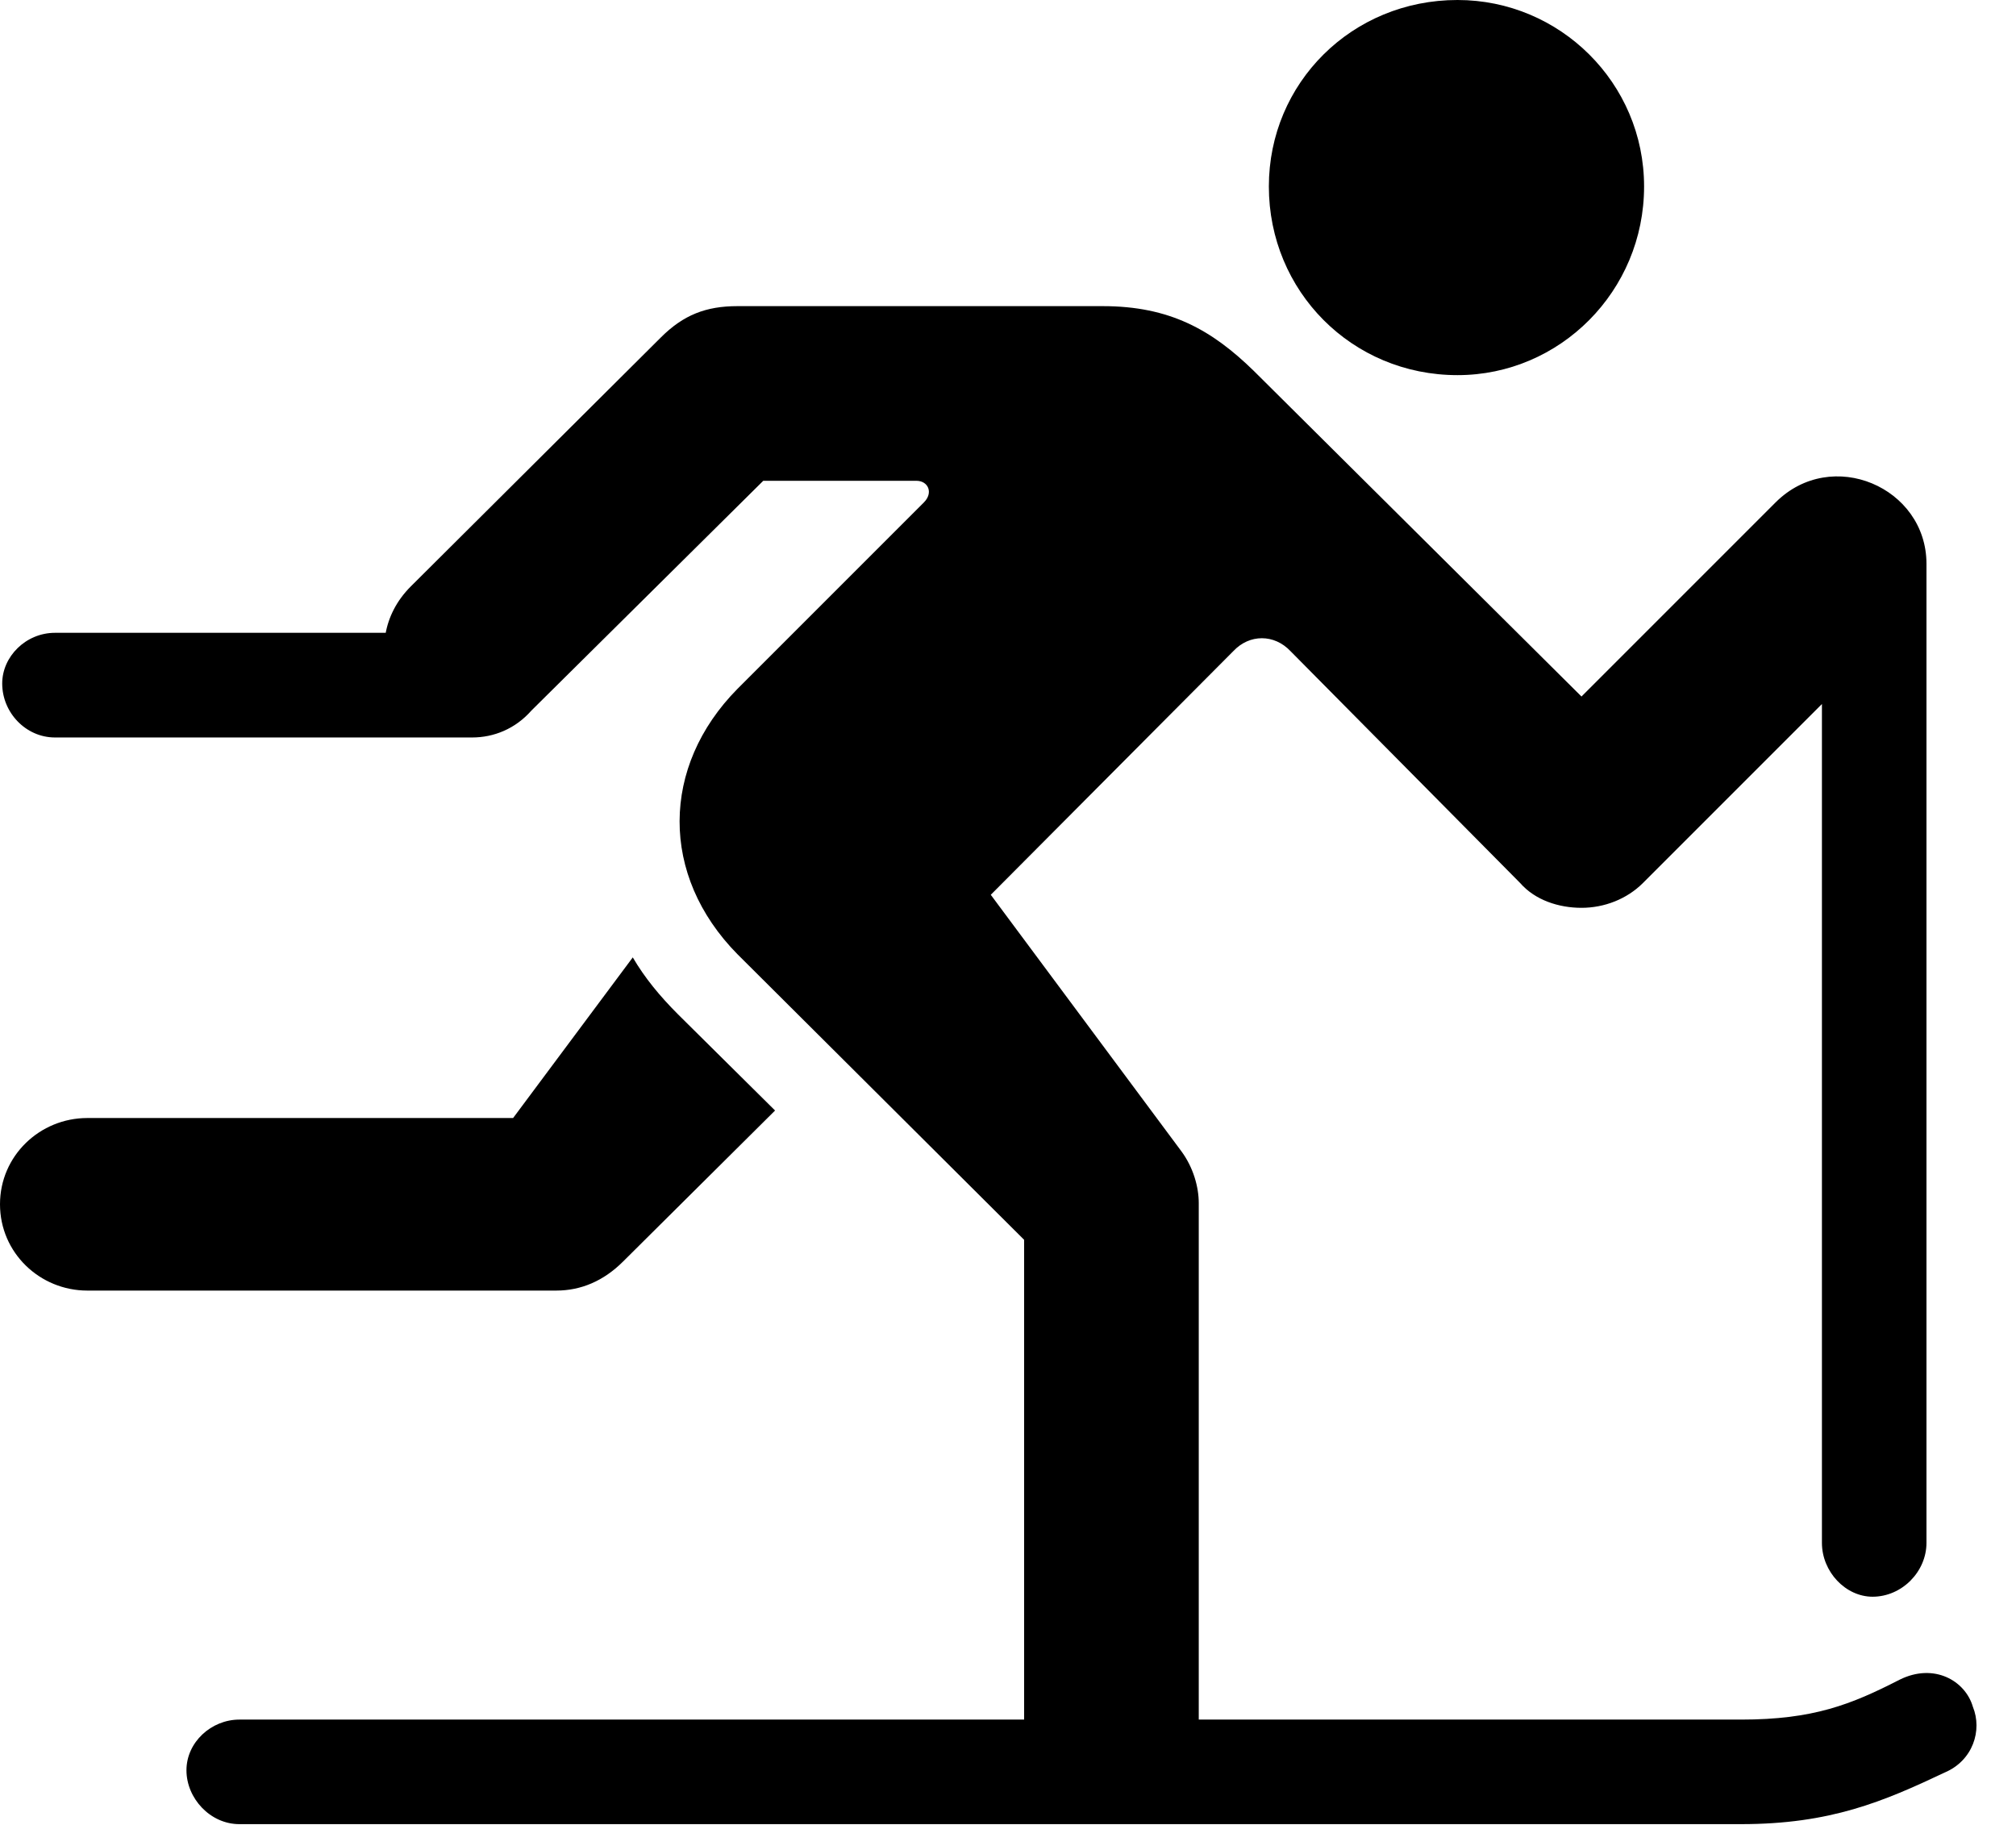 <svg version="1.1" xmlns="http://www.w3.org/2000/svg" xmlns:xlink="http://www.w3.org/1999/xlink" width="18.262" height="16.533" viewBox="0 0 18.262 16.533">
 <g>
  <rect height="16.533" opacity="0" width="18.262" x="0" y="0"/>
  <path d="M13.203 3.398C14.131 3.398 14.893 2.637 14.893 1.689C14.893 0.752 14.131 0 13.203 0C12.246 0 11.494 0.752 11.494 1.689C11.494 2.637 12.246 3.398 13.203 3.398ZM9.277 15.957L10.859 15.957L10.859 10.898C10.859 10.752 10.81 10.576 10.703 10.43L8.975 8.105L11.172 5.898C11.318 5.742 11.543 5.742 11.69 5.898L13.77 7.998C13.906 8.154 14.121 8.223 14.326 8.223C14.531 8.223 14.736 8.145 14.883 7.998L17.217 5.664C17.383 5.498 17.451 5.303 17.451 5.107C17.451 4.414 16.592 4.043 16.084 4.551L14.326 6.309L11.357 3.359C10.977 2.988 10.596 2.773 9.99 2.773L6.68 2.773C6.396 2.773 6.191 2.852 5.986 3.057L3.721 5.312C3.203 5.83 3.584 6.68 4.277 6.68C4.473 6.68 4.668 6.602 4.814 6.436L6.914 4.355L8.301 4.355C8.408 4.355 8.457 4.463 8.369 4.551L6.68 6.24C5.986 6.943 5.977 7.93 6.68 8.643L9.277 11.23ZM5.732 8.672L4.648 10.127L0.791 10.127C0.361 10.127 0 10.469 0 10.908C0 11.348 0.361 11.69 0.791 11.69L5.039 11.69C5.264 11.69 5.469 11.602 5.645 11.426L7.021 10.059L6.143 9.189C5.977 9.023 5.84 8.857 5.732 8.672ZM16.504 13.975C16.504 14.238 16.719 14.463 16.963 14.463C17.227 14.463 17.451 14.238 17.451 13.975L17.451 5.107L16.504 5.107ZM0.498 5.732C0.234 5.732 0.02 5.947 0.02 6.191C0.02 6.455 0.234 6.68 0.498 6.68L4.277 6.68L4.277 5.732ZM15.771 16.523C16.582 16.523 17.061 16.318 17.617 16.055C17.871 15.947 17.959 15.674 17.871 15.459C17.803 15.225 17.52 15.059 17.207 15.215C16.768 15.44 16.426 15.576 15.771 15.576L2.168 15.576C1.914 15.576 1.689 15.781 1.689 16.035C1.689 16.289 1.904 16.523 2.168 16.523Z" fill="currentColor"/>
 </g>
</svg>
